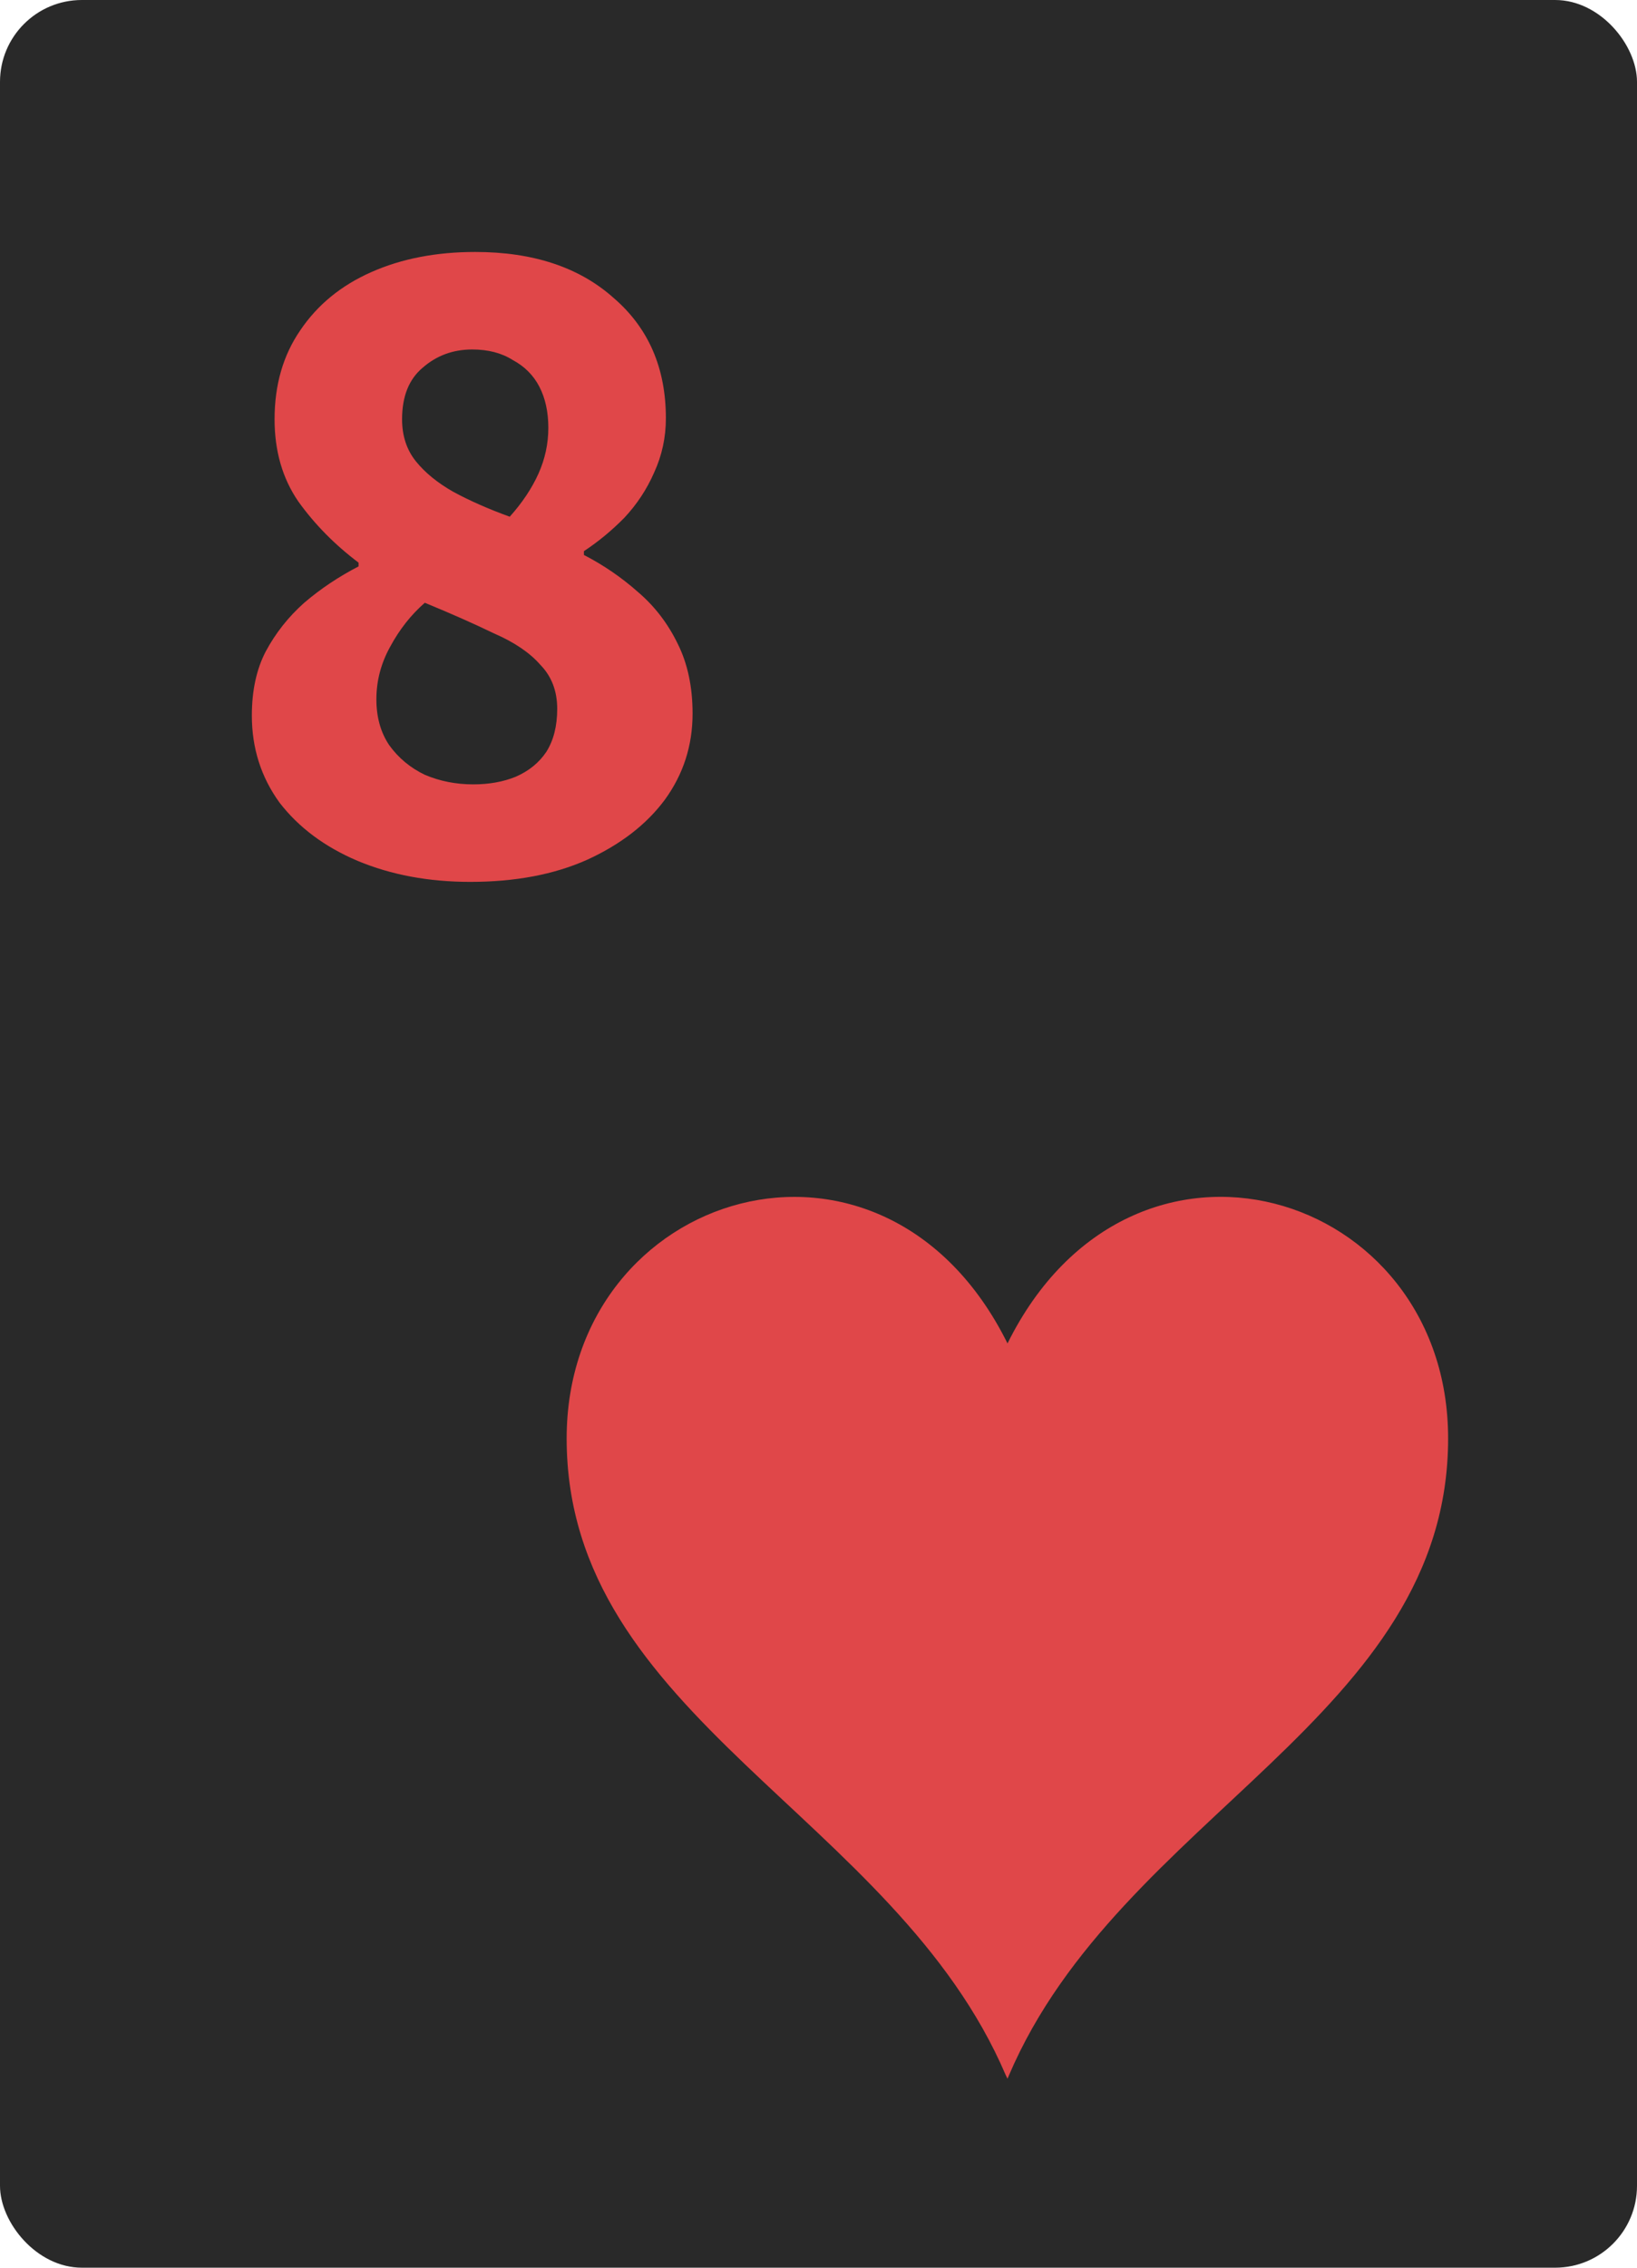 <svg width="26" height="36" viewBox="0 0 26 36" fill="none" xmlns="http://www.w3.org/2000/svg">
<g clip-path="url(#clip0_3185_202186)">
<rect width="26" height="36" rx="1.3" fill="#292929"/>
<g clip-path="url(#clip1_3185_202186)">
<path d="M7.469 14C6.809 14 6.213 13.889 5.679 13.666C5.156 13.444 4.743 13.135 4.439 12.741C4.146 12.336 4 11.876 4 11.36C4 10.965 4.073 10.626 4.22 10.343C4.377 10.05 4.581 9.792 4.832 9.569C5.093 9.346 5.381 9.154 5.695 8.992V8.932C5.318 8.648 4.999 8.325 4.738 7.961C4.487 7.596 4.361 7.161 4.361 6.656C4.361 6.109 4.497 5.639 4.769 5.244C5.041 4.84 5.418 4.531 5.899 4.319C6.38 4.106 6.93 4 7.547 4C8.468 4 9.2 4.243 9.744 4.728C10.299 5.204 10.576 5.841 10.576 6.64C10.576 6.944 10.514 7.232 10.388 7.505C10.273 7.768 10.116 8.006 9.917 8.219C9.718 8.421 9.504 8.598 9.274 8.75V8.81C9.587 8.972 9.875 9.169 10.137 9.402C10.398 9.625 10.608 9.898 10.765 10.222C10.921 10.535 11 10.904 11 11.329C11 11.835 10.854 12.29 10.56 12.695C10.268 13.089 9.854 13.408 9.321 13.651C8.797 13.884 8.18 14 7.469 14ZM8.096 8.203C8.295 7.981 8.447 7.753 8.552 7.52C8.656 7.288 8.709 7.045 8.709 6.792C8.709 6.539 8.661 6.322 8.567 6.14C8.473 5.958 8.332 5.816 8.143 5.715C7.966 5.603 7.751 5.548 7.5 5.548C7.197 5.548 6.935 5.644 6.715 5.836C6.496 6.018 6.386 6.291 6.386 6.656C6.386 6.919 6.459 7.141 6.605 7.323C6.752 7.505 6.951 7.667 7.202 7.809C7.463 7.95 7.762 8.082 8.096 8.203ZM7.516 12.452C7.767 12.452 7.992 12.412 8.191 12.331C8.4 12.24 8.562 12.108 8.677 11.936C8.792 11.754 8.85 11.527 8.85 11.253C8.85 10.97 8.761 10.738 8.583 10.555C8.416 10.363 8.17 10.196 7.845 10.055C7.531 9.903 7.165 9.741 6.747 9.569C6.527 9.761 6.344 9.994 6.197 10.267C6.051 10.53 5.978 10.808 5.978 11.102C5.978 11.385 6.046 11.628 6.182 11.83C6.328 12.032 6.516 12.189 6.747 12.3C6.987 12.402 7.244 12.452 7.516 12.452Z" fill="#E04749"/>
</g>
<g clip-path="url(#clip2_3185_202186)">
<path d="M16.002 21.327C14.028 17.346 9 18.889 9 22.836C9 27.259 14.212 28.823 15.973 32.941L16.002 33L16.027 32.941C17.788 28.823 23 27.259 23 22.836C23.003 18.886 17.975 17.346 16.002 21.327Z" fill="#E04749"/>
</g>
</g>
<defs>
<clipPath id="clip0_3185_202186">
<rect width="26" height="36" fill="white"/>
</clipPath>
<clipPath id="clip1_3185_202186">
<rect width="7" height="10" fill="white" transform="translate(4 4)"/>
</clipPath>
<clipPath id="clip2_3185_202186">
<rect width="14" height="14" fill="white" transform="translate(9 19)"/>
</clipPath>
</defs>
</svg>
